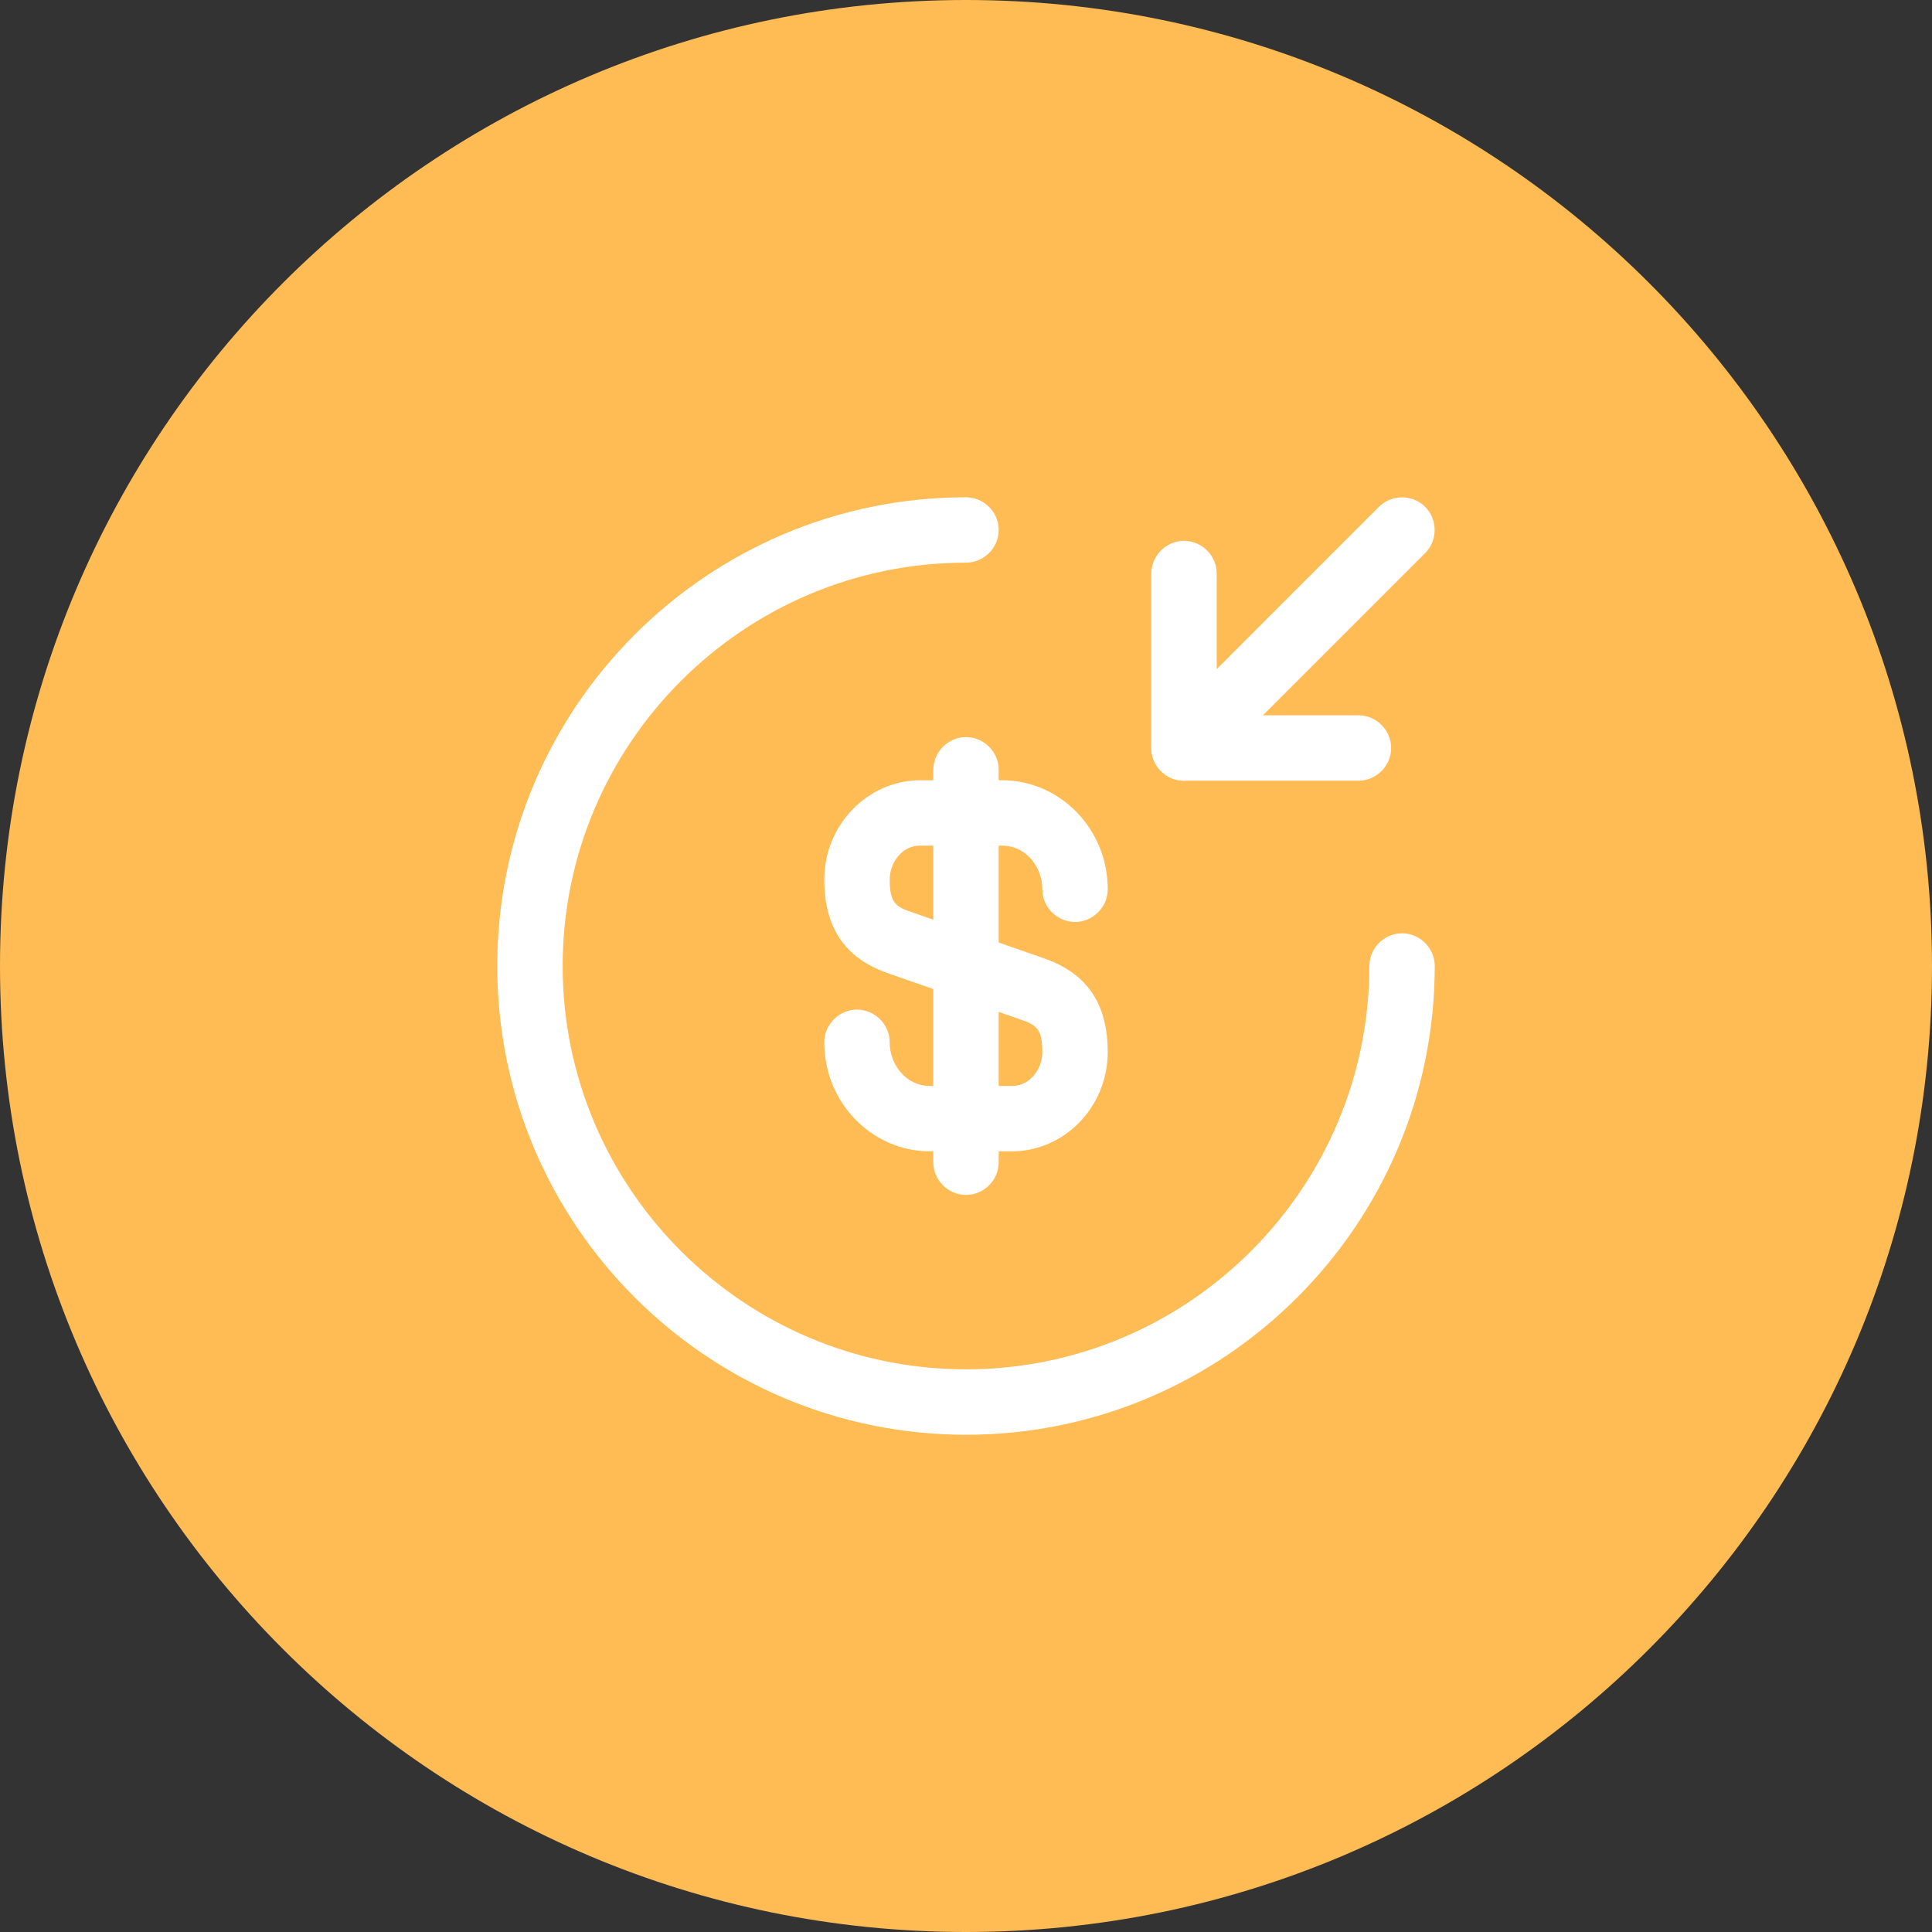 <svg width="56" height="56" viewBox="0 0 56 56" fill="none" xmlns="http://www.w3.org/2000/svg">
<rect x="0" y="0" width="56" height="56" fill="#333333" stroke="none"/>
<path d="M0 28C0 12.536 12.536 0 28 0C43.464 0 56 12.536 56 28C56 43.464 43.464 56 28 56C12.536 56 0 43.464 0 28Z" fill="#FFBC54"/>
<path d="M29.759 29.084L29.757 29.083L25.953 27.756L25.953 27.756L25.951 27.755C25.58 27.628 25.199 27.445 24.909 27.121C24.629 26.81 24.392 26.321 24.392 25.498C24.392 24.177 25.437 23.116 26.673 23.116H29.049C30.439 23.116 31.608 24.293 31.608 25.776C31.608 26.018 31.402 26.224 31.16 26.224C30.918 26.224 30.712 26.018 30.712 25.776C30.712 24.846 30.009 24.012 29.049 24.012H26.673C25.853 24.012 25.288 24.733 25.288 25.498C25.288 25.863 25.333 26.204 25.543 26.472C25.743 26.729 26.035 26.832 26.23 26.901C26.234 26.902 26.237 26.903 26.241 26.905L26.243 26.905L30.047 28.232L30.047 28.232L30.049 28.233C30.42 28.36 30.801 28.543 31.091 28.867C31.371 29.178 31.608 29.668 31.608 30.49C31.608 31.823 30.564 32.872 29.327 32.872H26.951C25.561 32.872 24.392 31.695 24.392 30.212C24.392 29.97 24.598 29.764 24.84 29.764C25.082 29.764 25.288 29.97 25.288 30.212C25.288 31.142 25.991 31.976 26.951 31.976H29.327C30.147 31.976 30.712 31.256 30.712 30.49C30.712 30.125 30.667 29.784 30.457 29.516C30.257 29.259 29.965 29.156 29.77 29.087C29.766 29.086 29.763 29.085 29.759 29.084Z" stroke="white"/>
<path d="M28 34.136C27.758 34.136 27.552 33.93 27.552 33.688V22.313C27.552 22.071 27.758 21.865 28 21.865C28.242 21.865 28.448 22.071 28.448 22.313V33.688C28.448 33.93 28.242 34.136 28 34.136Z" stroke="white"/>
<path d="M28 41.087C20.781 41.087 14.913 35.219 14.913 28C14.913 20.782 20.781 14.914 28 14.914C28.242 14.914 28.448 15.119 28.448 15.361C28.448 15.604 28.242 15.809 28 15.809C21.278 15.809 15.809 21.278 15.809 28C15.809 34.722 21.278 40.191 28 40.191C34.722 40.191 40.191 34.722 40.191 28C40.191 27.758 40.397 27.552 40.639 27.552C40.881 27.552 41.087 27.758 41.087 28C41.087 35.219 35.219 41.087 28 41.087Z" stroke="white"/>
<path d="M34.767 20.733V21.233H35.267H39.375C39.617 21.233 39.823 21.439 39.823 21.681C39.823 21.923 39.617 22.129 39.375 22.129H34.319C34.077 22.129 33.871 21.923 33.871 21.681V16.625C33.871 16.383 34.077 16.177 34.319 16.177C34.562 16.177 34.767 16.383 34.767 16.625V20.733Z" stroke="white"/>
<path d="M34.319 22.629C34.079 22.629 33.839 22.54 33.65 22.351C33.283 21.984 33.283 21.377 33.65 21.011L39.969 14.691C40.335 14.325 40.942 14.325 41.309 14.691C41.675 15.058 41.675 15.665 41.309 16.031L34.989 22.351C34.8 22.54 34.559 22.629 34.319 22.629Z" fill="white"/>
</svg>
